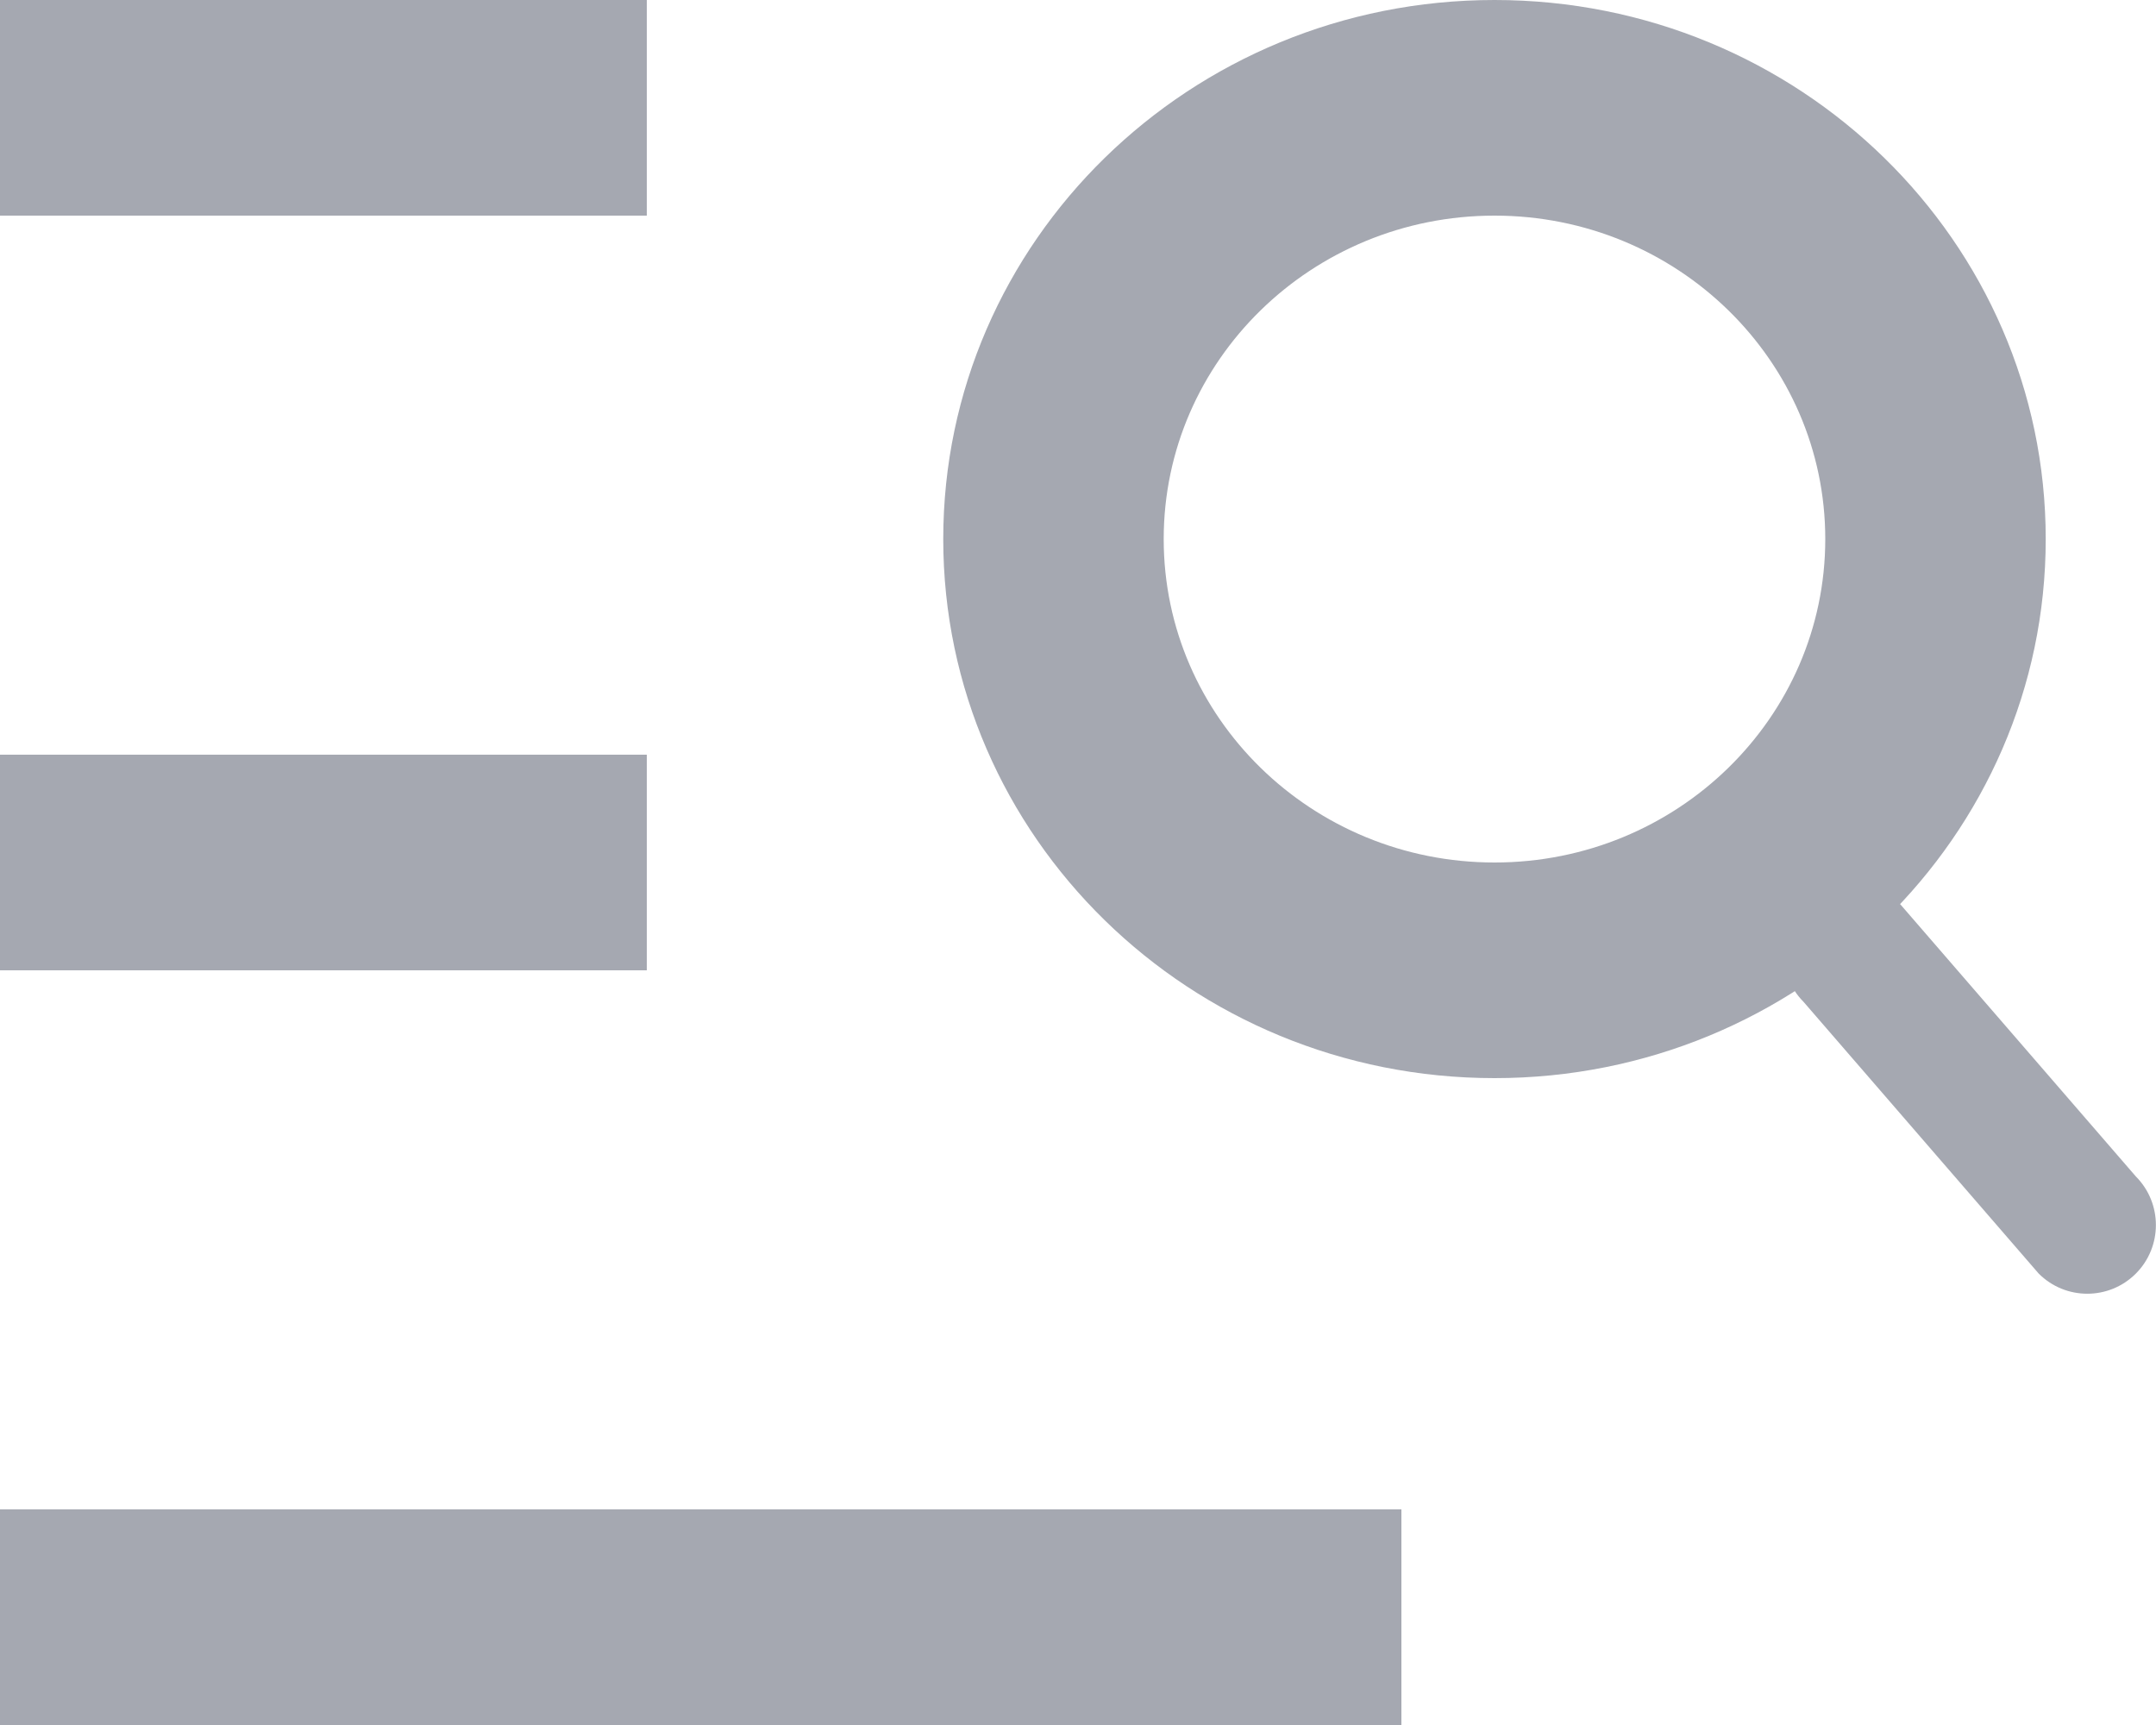 <svg width="20" height="16" viewBox="0 0 20 16" fill="none" xmlns="http://www.w3.org/2000/svg">
<rect width="6" height="2" fill="#A5A8B1"/>
<path d="M16.73 9.292C16.482 9.043 16.482 8.64 16.73 8.391C16.979 8.142 17.382 8.142 17.631 8.391L19.813 10.912C20.061 11.161 20.061 11.564 19.813 11.813C19.564 12.062 19.161 12.062 18.912 11.813L16.73 9.292Z" fill="#A5A8B1"/>
<path fill-rule="evenodd" clip-rule="evenodd" d="M13.864 10C16.688 10 18.977 7.761 18.977 5C18.977 2.239 16.688 0 13.864 0C11.039 0 8.75 2.239 8.75 5C8.75 7.761 11.039 10 13.864 10ZM13.864 8C15.558 8 16.932 6.657 16.932 5C16.932 3.343 15.558 2 13.864 2C12.169 2 10.795 3.343 10.795 5C10.795 6.657 12.169 8 13.864 8Z" fill="#A5A8B1"/>
<rect y="7" width="6" height="2" fill="#A5A8B1"/>
<rect y="14" width="13" height="2" fill="#A5A8B1"/>
</svg>

